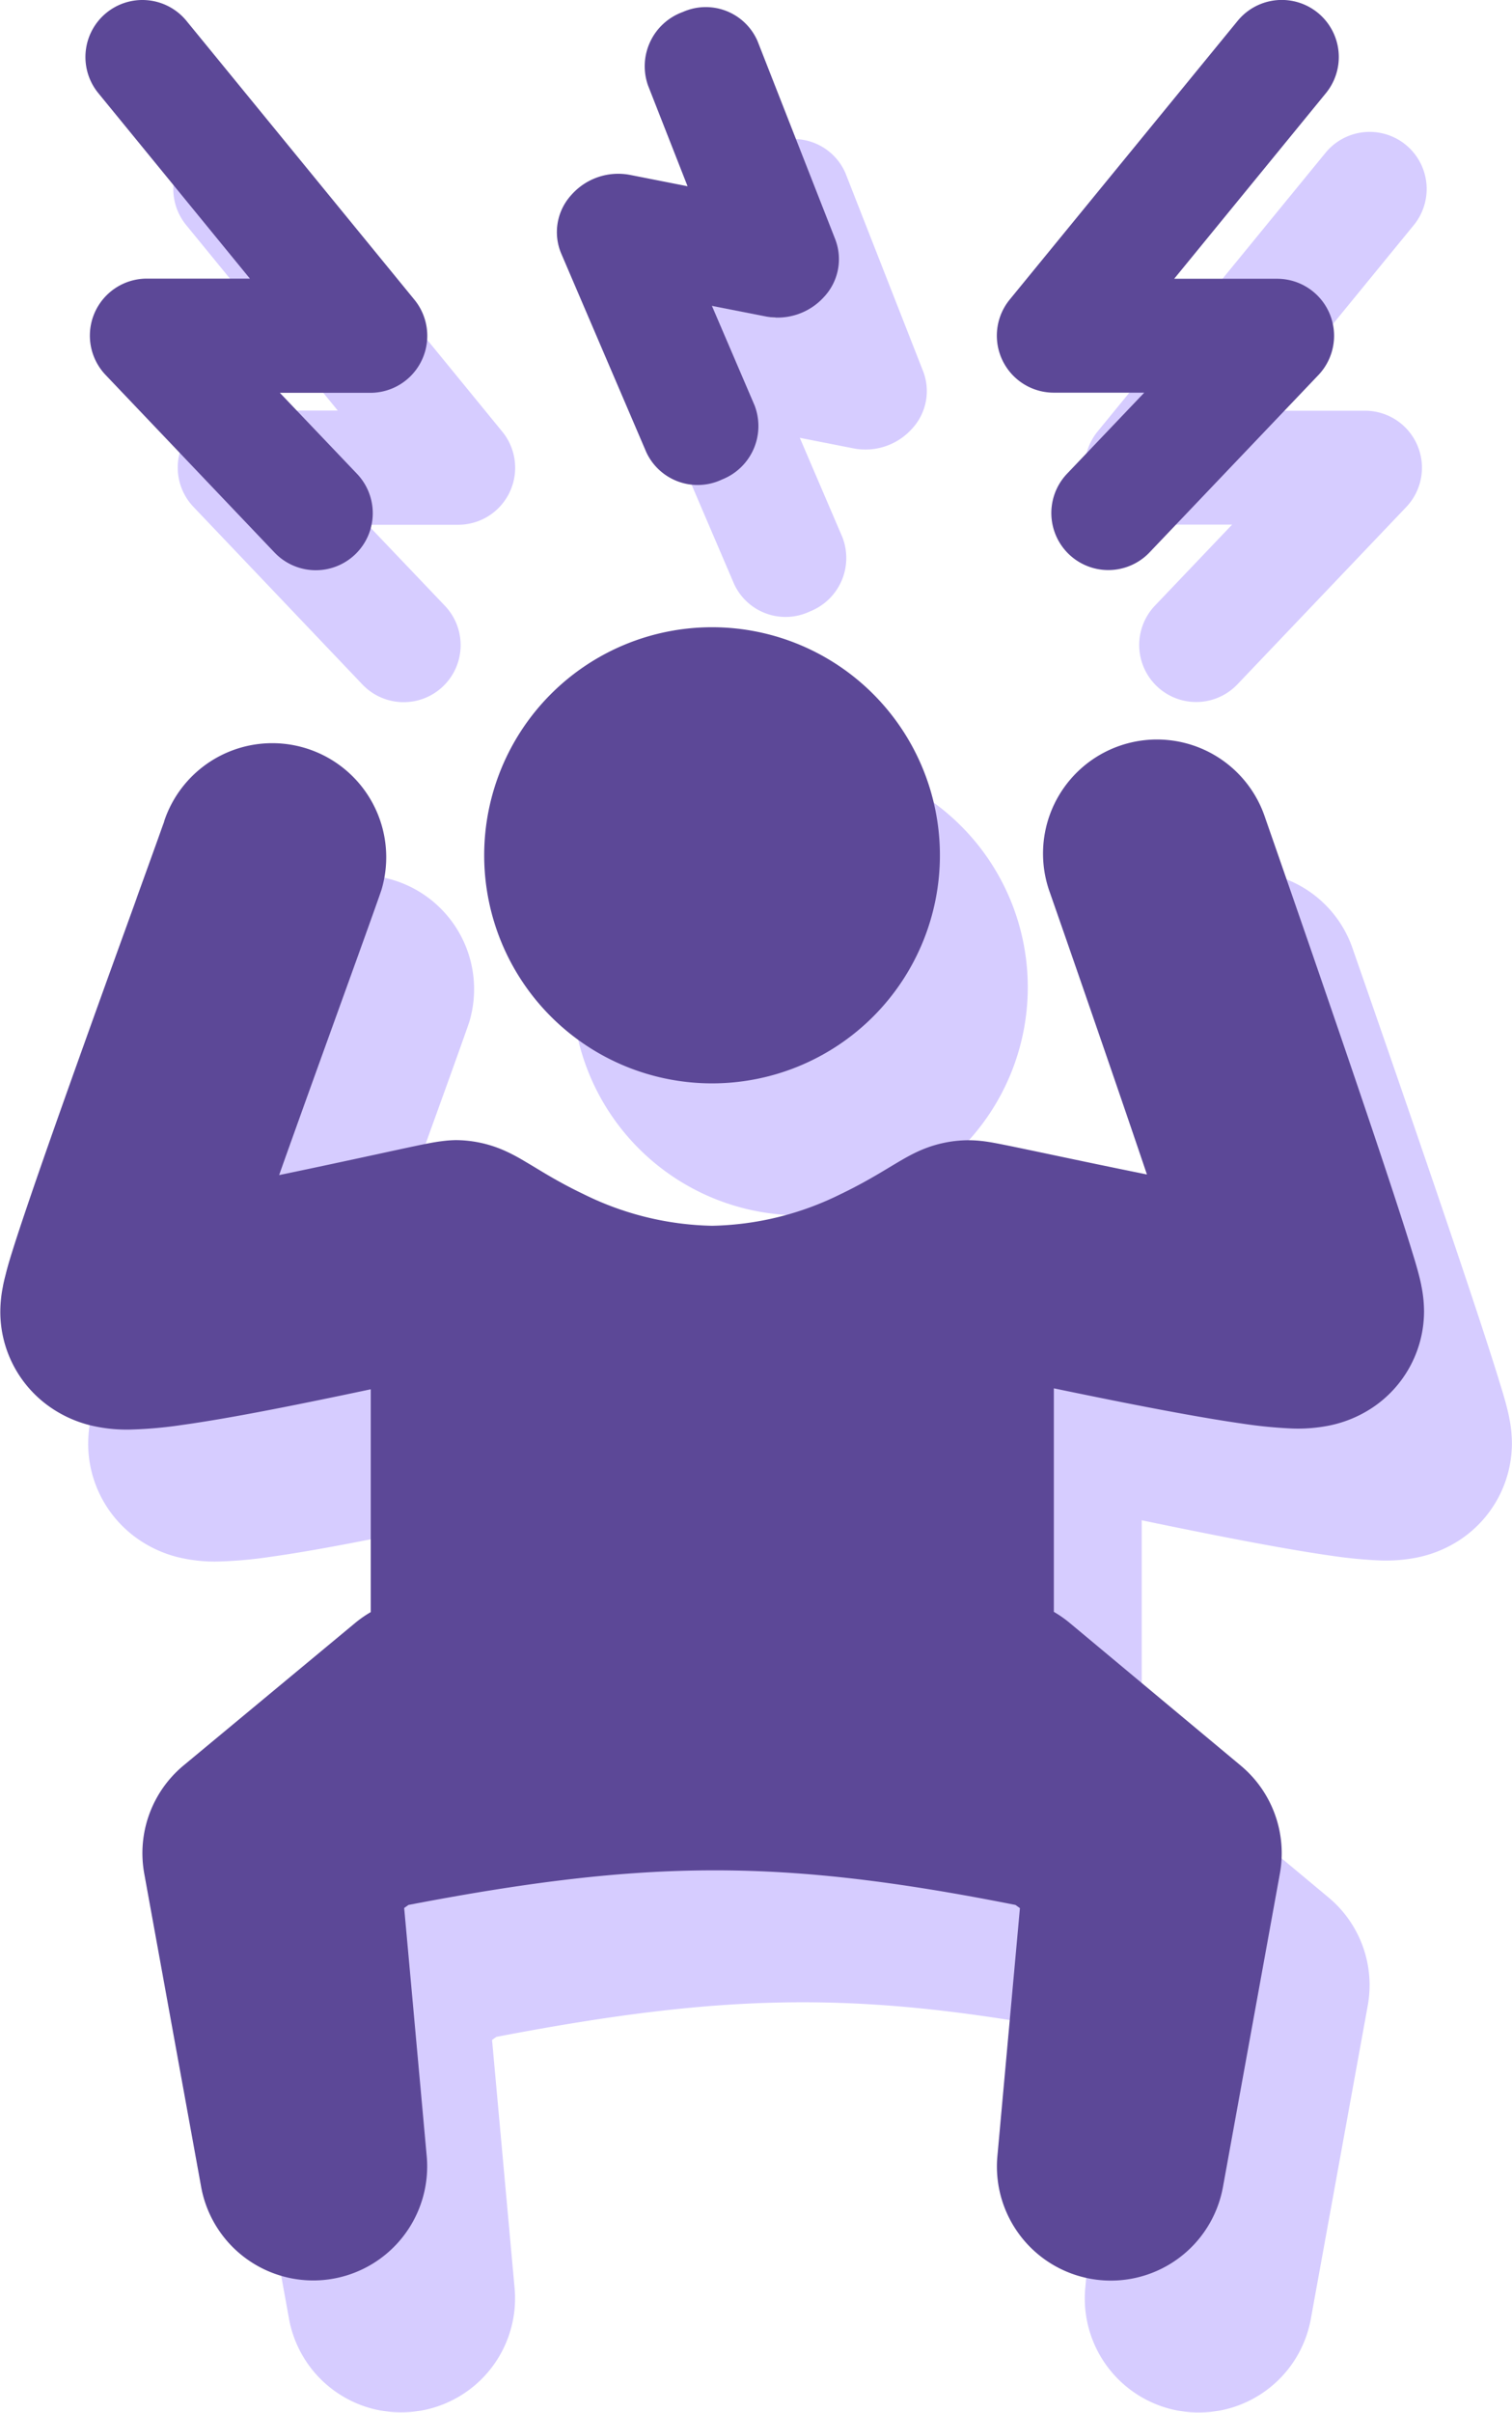 <svg xmlns="http://www.w3.org/2000/svg" width="49.642" height="79.14" viewBox="0 0 49.642 79.14">
  <g id="Group_1368" data-name="Group 1368" transform="translate(-11.5 -4)">
    <g id="Group_1370" data-name="Group 1370" transform="translate(14.385 8.328)">
      <path id="Path_3875" data-name="Path 3875" d="M13.686,4.423a1.87,1.87,0,0,1,2.632.263L23.8,13.83a1.87,1.87,0,0,1-1.448,3.055H19.383l2.534,2.658a1.87,1.87,0,0,1-2.708,2.581L13.663,16.3a1.87,1.87,0,0,1,1.354-3.161H18.4L13.423,7.055A1.87,1.87,0,0,1,13.686,4.423ZM33.573,39.536a7.481,7.481,0,1,0-7.481-7.481A7.481,7.481,0,0,0,33.573,39.536Z" transform="translate(-10.195 -4)" fill="#d6ccff"/>
      <path id="Path_3876" data-name="Path 3876" d="M46.1,38.226c.7.146,1.458.3,2.211.45,1.391.275,2.844.546,3.975.707a15.263,15.263,0,0,0,1.665.162,5.277,5.277,0,0,0,1.2-.1,3.99,3.99,0,0,0,1.423-.595,3.8,3.8,0,0,0,1.68-3.151,4.24,4.24,0,0,0-.091-.85l0-.008c-.028-.136-.06-.264-.086-.364-.054-.206-.123-.444-.2-.687-.149-.494-.356-1.138-.593-1.862-.477-1.456-1.109-3.324-1.737-5.159s-1.256-3.654-1.727-5.01c-.235-.678-.431-1.242-.569-1.636l-.216-.62a3.741,3.741,0,1,0-7.062,2.469v0l.213.611c.137.392.332.952.566,1.627.468,1.35,1.092,3.155,1.716,4.979.233.681.465,1.362.688,2.022-1.128-.227-2.234-.46-3.137-.65l-.056-.012c-.529-.111-1-.21-1.344-.28-.171-.035-.334-.067-.468-.092-.065-.012-.148-.027-.232-.039-.042-.006-.106-.016-.181-.024h0a3.953,3.953,0,0,0-.445-.026,4,4,0,0,0-1.642.363l0,0c-.2.091-.373.187-.468.241-.144.082-.332.195-.486.287l-.125.075c-.4.241-.888.522-1.468.8a9.907,9.907,0,0,1-4.223,1.04,9.927,9.927,0,0,1-4.228-1.041c-.58-.276-1.066-.557-1.466-.8l-.131-.079c-.152-.091-.335-.2-.474-.281-.094-.053-.265-.149-.463-.239a3.989,3.989,0,0,0-1.655-.37A3.919,3.919,0,0,0,26,30.12h0c-.077.009-.142.019-.184.026-.085.013-.168.029-.233.041-.134.026-.3.059-.467.095-.327.068-.763.163-1.257.27l-.084.018c-.891.192-1.987.429-3.11.661.2-.568.41-1.151.62-1.737.529-1.475,1.082-3,1.553-4.306l0,0c.625-1.728,1.1-3.053,1.187-3.315a3.741,3.741,0,0,0-7.134-2.252c0-.011,0-.011,0,.006s-.024.07-.055.157c-.046.13-.109.306-.187.524-.157.437-.369,1.023-.619,1.715l-.1.283c-.484,1.337-1.087,3-1.684,4.67-.639,1.783-1.277,3.583-1.757,4.989-.239.7-.448,1.326-.6,1.815-.075.24-.147.481-.2.7-.028.105-.062.241-.091.386v.008a4.264,4.264,0,0,0-.088.84,3.811,3.811,0,0,0,1.475,3.01,3.98,3.98,0,0,0,1.468.712,5.124,5.124,0,0,0,1.3.143,13.94,13.94,0,0,0,1.72-.151c1.145-.158,2.61-.434,4-.715.748-.151,1.5-.307,2.2-.456v7.309a3.749,3.749,0,0,0-.524.366L17.522,50.6a3.741,3.741,0,0,0-1.286,3.543l1.87,10.287a3.741,3.741,0,0,0,7.405-1.008l-.741-8.151.141-.1c7.877-1.508,12.261-1.518,19.928,0l.147.105-.741,8.151a3.741,3.741,0,0,0,7.405,1.008l1.87-10.287A3.74,3.74,0,0,0,52.235,50.6l-5.611-4.676a3.733,3.733,0,0,0-.524-.366Zm8.046-6.16h-.012C54.165,32.066,54.171,32.067,54.146,32.066Z" transform="translate(-11.5 7.313)" fill="#d6ccff" fill-rule="evenodd"/>
      <path id="Path_3877" data-name="Path 3877" d="M43.625,4.686a1.87,1.87,0,1,1,2.9,2.369l-4.982,6.089h3.388A1.87,1.87,0,0,1,46.28,16.3l-5.546,5.819a1.87,1.87,0,0,1-2.708-2.581l2.534-2.658H37.592a1.87,1.87,0,0,1-1.448-3.055ZM25.411,4.393a1.852,1.852,0,0,1,2.453.956l2.558,6.519a1.812,1.812,0,0,1-.379,1.875,2.052,2.052,0,0,1-1.9.639l-1.777-.349,1.4,3.264A1.884,1.884,0,0,1,26.7,19.727a1.861,1.861,0,0,1-2.485-.886l-2.806-6.546a1.805,1.805,0,0,1,.341-1.9,2.052,2.052,0,0,1,1.916-.66l1.9.374-1.3-3.31A1.893,1.893,0,0,1,25.411,4.393Z" transform="translate(-2.992 -4)" fill="#d6ccff"/>
    </g>
    <g id="Group_1369" data-name="Group 1369" transform="translate(11.5 4)">
      <path id="Path_3875-2" data-name="Path 3875" d="M13.686,4.423a1.87,1.87,0,0,1,2.632.263L23.8,13.83a1.87,1.87,0,0,1-1.448,3.055H19.383l2.534,2.658a1.87,1.87,0,0,1-2.708,2.581L13.663,16.3a1.87,1.87,0,0,1,1.354-3.161H18.4L13.423,7.055A1.87,1.87,0,0,1,13.686,4.423ZM33.573,39.536a7.481,7.481,0,1,0-7.481-7.481A7.481,7.481,0,0,0,33.573,39.536Z" transform="translate(-10.195 -4)" fill="#5c4897"/>
      <path id="Path_3876-2" data-name="Path 3876" d="M46.1,38.226c.7.146,1.458.3,2.211.45,1.391.275,2.844.546,3.975.707a15.263,15.263,0,0,0,1.665.162,5.277,5.277,0,0,0,1.2-.1,3.99,3.99,0,0,0,1.423-.595,3.8,3.8,0,0,0,1.68-3.151,4.24,4.24,0,0,0-.091-.85l0-.008c-.028-.136-.06-.264-.086-.364-.054-.206-.123-.444-.2-.687-.149-.494-.356-1.138-.593-1.862-.477-1.456-1.109-3.324-1.737-5.159s-1.256-3.654-1.727-5.01c-.235-.678-.431-1.242-.569-1.636l-.216-.62a3.741,3.741,0,1,0-7.062,2.469v0l.213.611c.137.392.332.952.566,1.627.468,1.35,1.092,3.155,1.716,4.979.233.681.465,1.362.688,2.022-1.128-.227-2.234-.46-3.137-.65l-.056-.012c-.529-.111-1-.21-1.344-.28-.171-.035-.334-.067-.468-.092-.065-.012-.148-.027-.232-.039-.042-.006-.106-.016-.181-.024h0a3.953,3.953,0,0,0-.445-.026,4,4,0,0,0-1.642.363l0,0c-.2.091-.373.187-.468.241-.144.082-.332.195-.486.287l-.125.075c-.4.241-.888.522-1.468.8a9.907,9.907,0,0,1-4.223,1.04,9.927,9.927,0,0,1-4.228-1.041c-.58-.276-1.066-.557-1.466-.8l-.131-.079c-.152-.091-.335-.2-.474-.281-.094-.053-.265-.149-.463-.239a3.989,3.989,0,0,0-1.655-.37A3.919,3.919,0,0,0,26,30.12h0c-.077.009-.142.019-.184.026-.085.013-.168.029-.233.041-.134.026-.3.059-.467.095-.327.068-.763.163-1.257.27l-.084.018c-.891.192-1.987.429-3.11.661.2-.568.41-1.151.62-1.737.529-1.475,1.082-3,1.553-4.306l0,0c.625-1.728,1.1-3.053,1.187-3.315a3.741,3.741,0,0,0-7.134-2.252c0-.011,0-.011,0,.006s-.024.07-.055.157c-.046.13-.109.306-.187.524-.157.437-.369,1.023-.619,1.715l-.1.283c-.484,1.337-1.087,3-1.684,4.67-.639,1.783-1.277,3.583-1.757,4.989-.239.7-.448,1.326-.6,1.815-.075.24-.147.481-.2.7-.028.105-.062.241-.091.386v.008a4.264,4.264,0,0,0-.088.84,3.811,3.811,0,0,0,1.475,3.01,3.98,3.98,0,0,0,1.468.712,5.124,5.124,0,0,0,1.3.143,13.94,13.94,0,0,0,1.72-.151c1.145-.158,2.61-.434,4-.715.748-.151,1.5-.307,2.2-.456v7.309a3.749,3.749,0,0,0-.524.366L17.522,50.6a3.741,3.741,0,0,0-1.286,3.543l1.87,10.287a3.741,3.741,0,0,0,7.405-1.008l-.741-8.151.141-.1c7.877-1.508,12.261-1.518,19.928,0l.147.105-.741,8.151a3.741,3.741,0,0,0,7.405,1.008l1.87-10.287A3.74,3.74,0,0,0,52.235,50.6l-5.611-4.676a3.733,3.733,0,0,0-.524-.366Zm8.046-6.16h-.012C54.165,32.066,54.171,32.067,54.146,32.066Z" transform="translate(-11.5 7.313)" fill="#5c4897" fill-rule="evenodd"/>
      <path id="Path_3877-2" data-name="Path 3877" d="M43.625,4.686a1.87,1.87,0,1,1,2.9,2.369l-4.982,6.089h3.388A1.87,1.87,0,0,1,46.28,16.3l-5.546,5.819a1.87,1.87,0,0,1-2.708-2.581l2.534-2.658H37.592a1.87,1.87,0,0,1-1.448-3.055ZM25.411,4.393a1.852,1.852,0,0,1,2.453.956l2.558,6.519a1.812,1.812,0,0,1-.379,1.875,2.052,2.052,0,0,1-1.9.639l-1.777-.349,1.4,3.264A1.884,1.884,0,0,1,26.7,19.727a1.861,1.861,0,0,1-2.485-.886l-2.806-6.546a1.805,1.805,0,0,1,.341-1.9,2.052,2.052,0,0,1,1.916-.66l1.9.374-1.3-3.31A1.893,1.893,0,0,1,25.411,4.393Z" transform="translate(-2.992 -4)" fill="#5c4897"/>
    </g>
  </g>
</svg>
